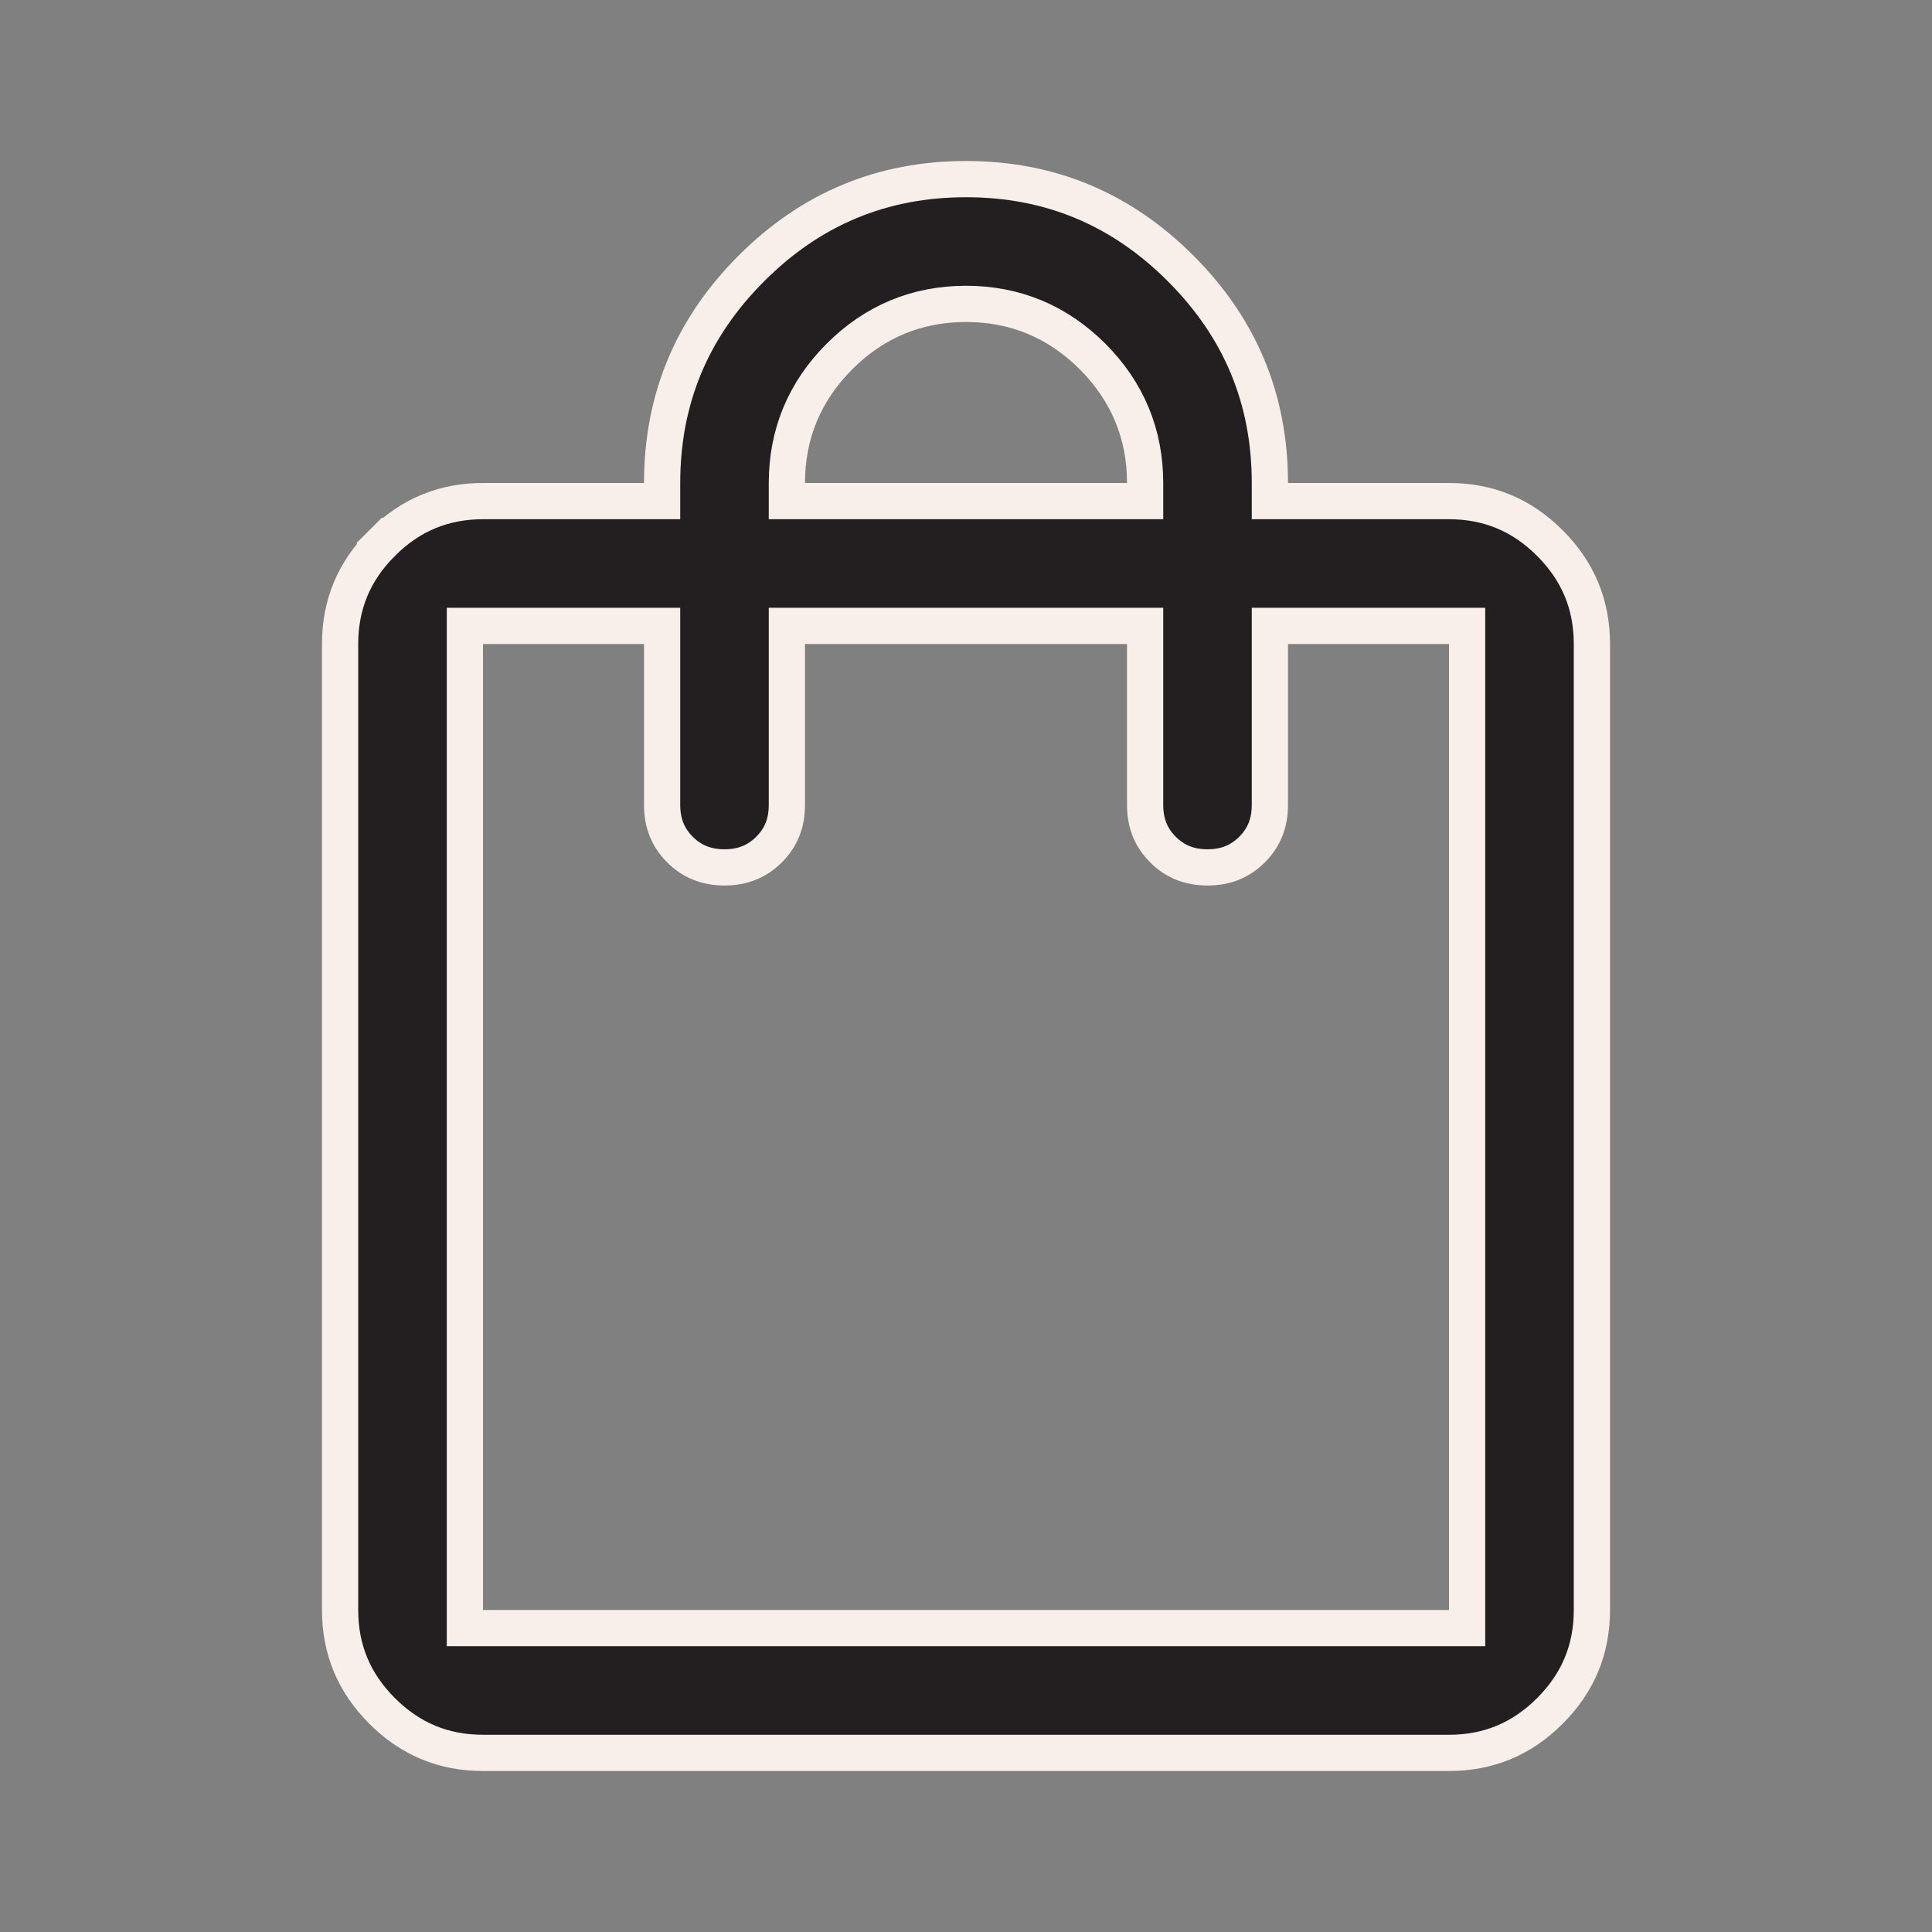 <svg width="80" height="80" viewBox="0 0 80 80" fill="none" xmlns="http://www.w3.org/2000/svg">
<rect x="0" y="0" width="80" height="80" fill="#808080" stroke="none"/>
<mask id="mask0_152_306" style="mask-type:alpha" maskUnits="userSpaceOnUse" x="0" y="0" width="80" height="80">
<rect x="0.75" y="0.75" width="78.5" height="78.5" fill="#D9D9D9" stroke="#F8EFEA" stroke-width="1.5"/>
</mask>
<g mask="url(#mask0_152_306)">
<path d="M15.822 22.489L15.292 21.958L15.822 22.489C16.988 21.323 18.367 20.75 20 20.75H26.667H27.417V20C27.417 16.534 28.642 13.585 31.114 11.114C33.585 8.642 36.534 7.417 40 7.417C43.466 7.417 46.415 8.642 48.886 11.114C51.358 13.585 52.583 16.534 52.583 20V20.75H53.333H60C61.633 20.75 63.012 21.323 64.178 22.489C65.344 23.655 65.917 25.034 65.917 26.667V66.667C65.917 68.3 65.344 69.679 64.178 70.845C63.012 72.011 61.633 72.583 60 72.583H20C18.367 72.583 16.988 72.011 15.822 70.845C14.656 69.679 14.083 68.3 14.083 66.667V26.667C14.083 25.034 14.656 23.655 15.822 22.489ZM19.25 66.667V67.417H20H60H60.75V66.667V26.667V25.917H60H53.333H52.583V26.667V33.333C52.583 34.089 52.336 34.687 51.845 35.178C51.353 35.669 50.756 35.917 50 35.917C49.244 35.917 48.647 35.669 48.155 35.178C47.664 34.687 47.417 34.089 47.417 33.333V26.667V25.917H46.667H33.333H32.583V26.667V33.333C32.583 34.089 32.336 34.687 31.845 35.178C31.353 35.669 30.756 35.917 30 35.917C29.244 35.917 28.647 35.669 28.155 35.178C27.664 34.687 27.417 34.089 27.417 33.333V26.667V25.917H26.667H20H19.25V26.667V66.667ZM32.583 20V20.75H33.333H46.667H47.417V20C47.417 17.966 46.684 16.206 45.239 14.761C43.794 13.316 42.034 12.583 40 12.583C37.966 12.583 36.206 13.316 34.761 14.761C33.316 16.206 32.583 17.966 32.583 20Z" fill="#231F20" stroke="#F8EFEA" stroke-width="1.5"/>
</g>
</svg>
